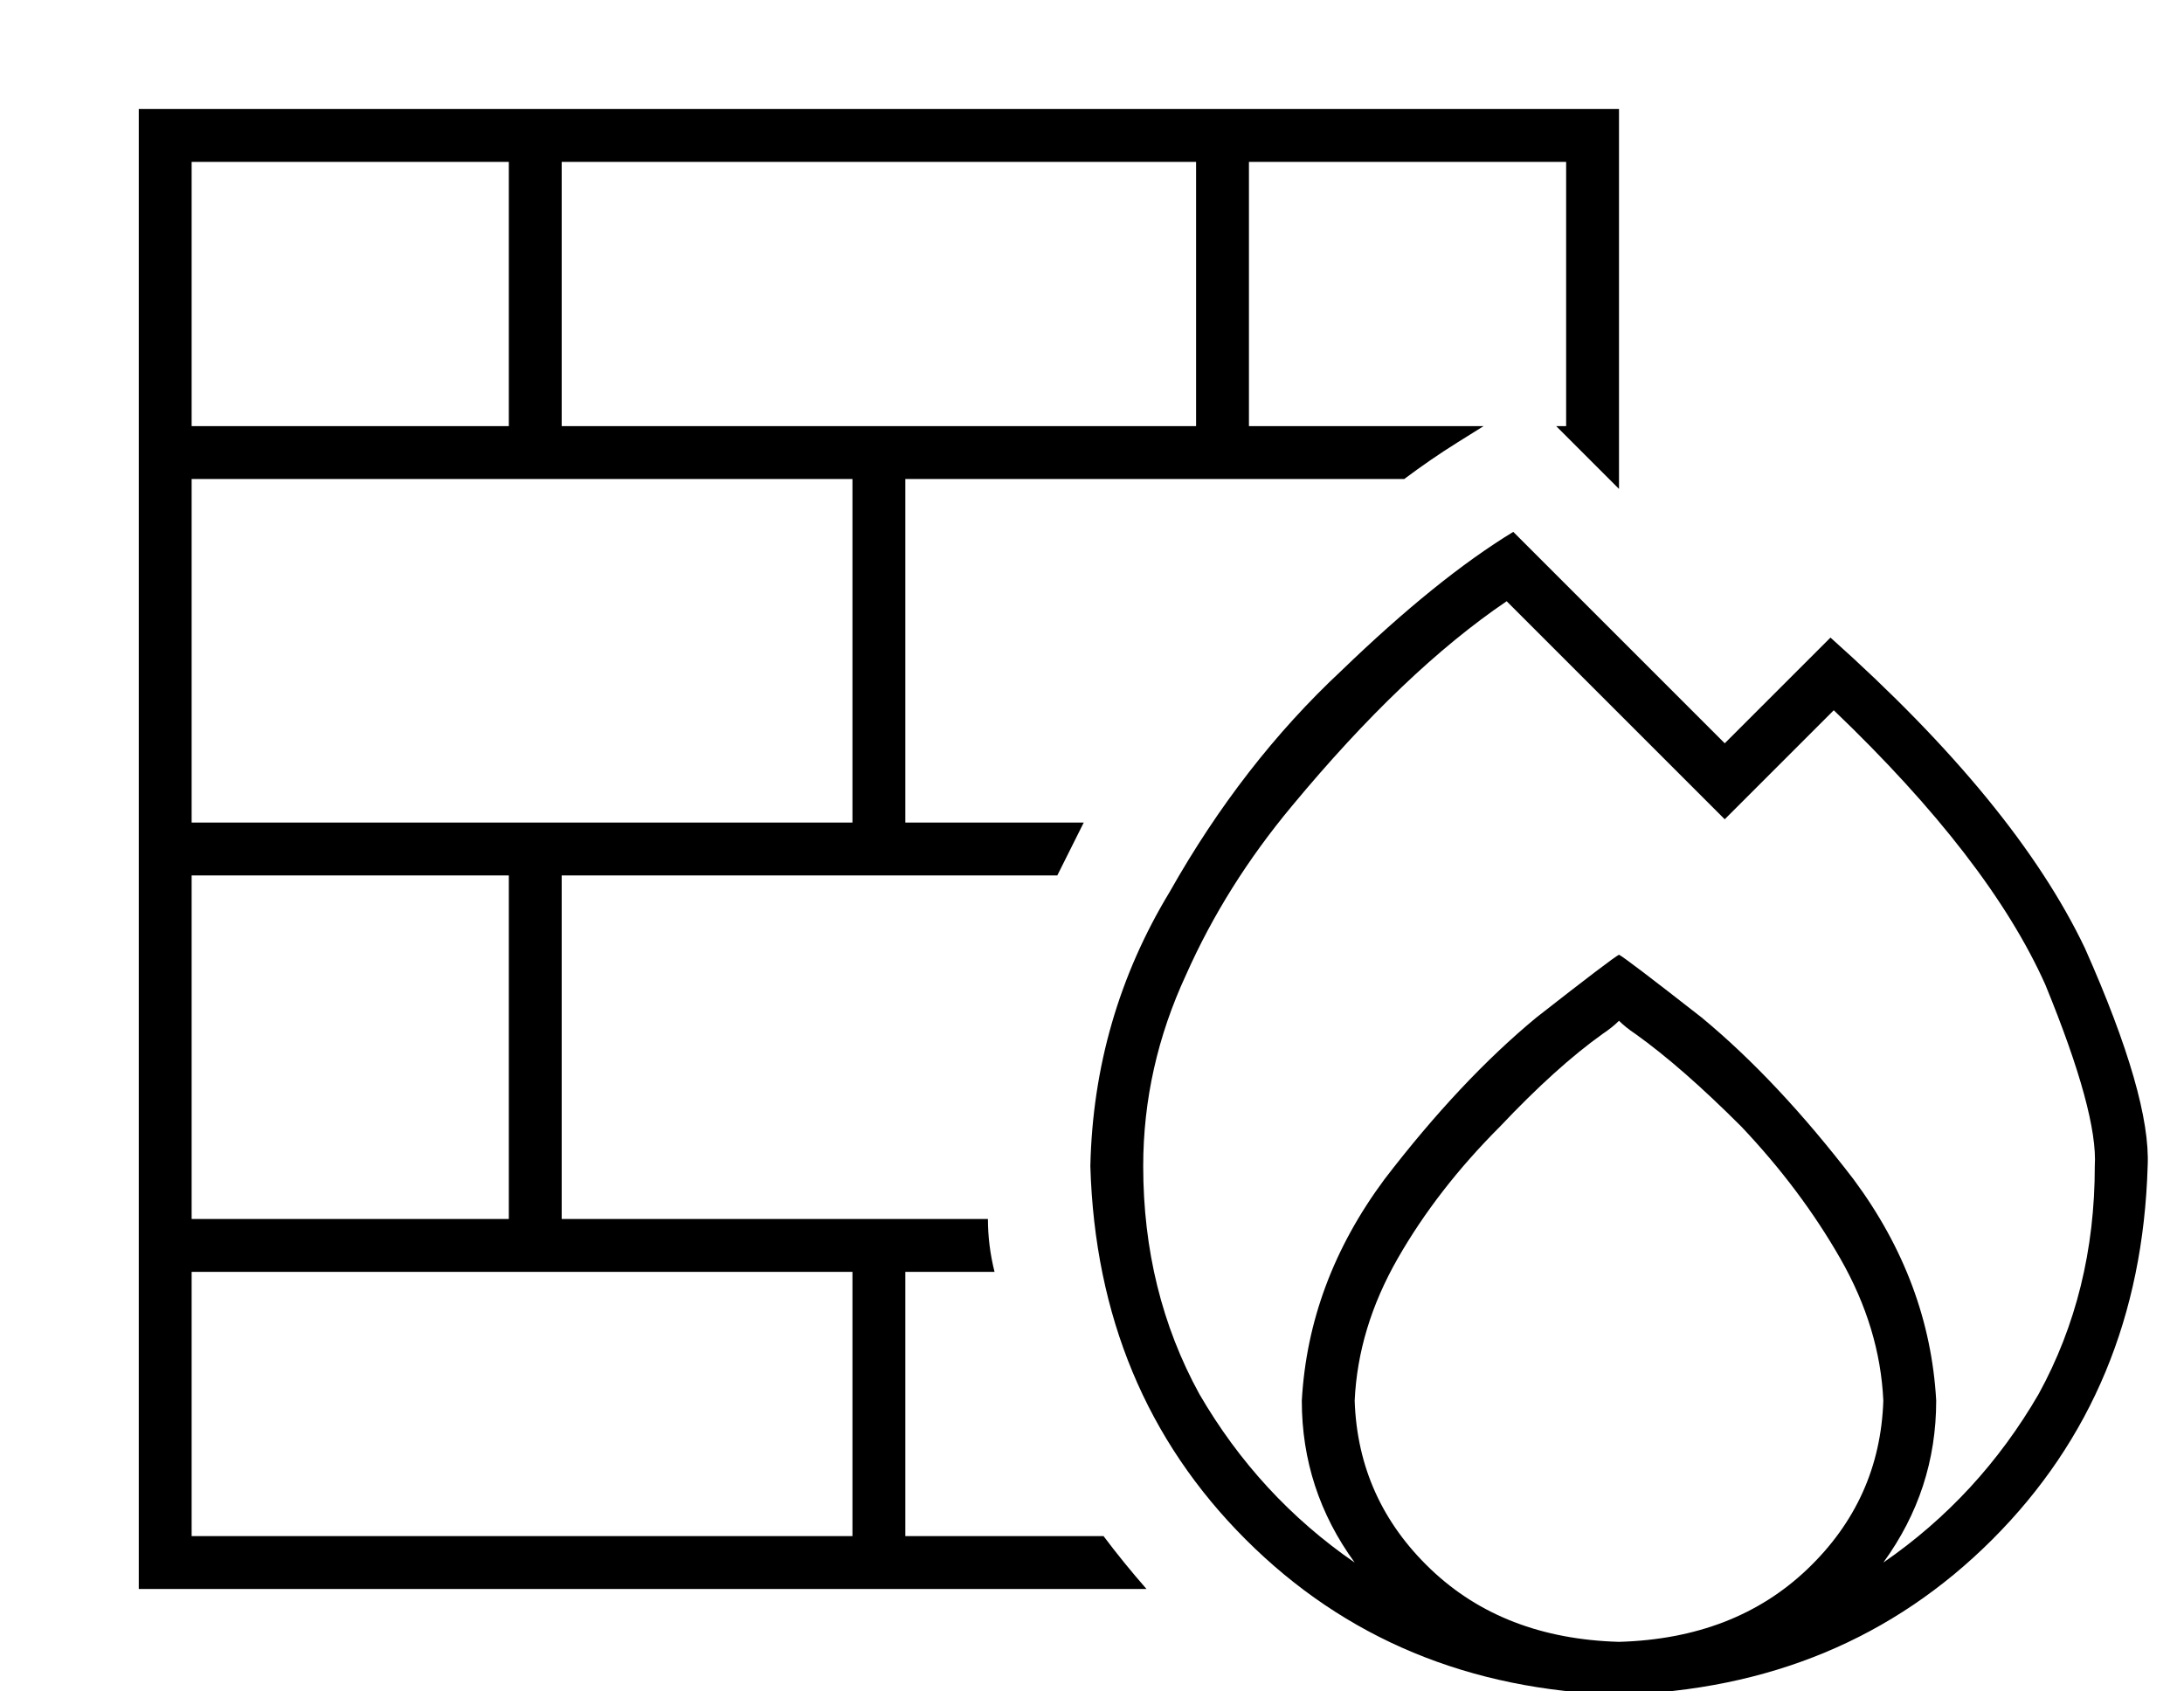 <?xml version="1.0" standalone="no"?>
<!DOCTYPE svg PUBLIC "-//W3C//DTD SVG 1.1//EN" "http://www.w3.org/Graphics/SVG/1.1/DTD/svg11.dtd" >
<svg xmlns="http://www.w3.org/2000/svg" xmlns:xlink="http://www.w3.org/1999/xlink" version="1.1" viewBox="-10 -40 661 512">
   <path fill="currentColor"
d="M160 9v80v-80v80h88h104v-80v0h-192v0zM144 89v-80v80v-80h-96v0v80v0h96v0zM48 105v104v-104v104h200v0v-104v0h-200v0zM48 329h96h-96h96v-104v0h-96v0v104v0zM48 345v80v-80v80h200v0v-80v0h-88h-112zM160 329h129h-129h129q0 8 2 16h-27v0v80v0h60v0q6 8 13 16h-289
h-16v-16v0v-416v0v-16v0h16h432v16v0v99v0l-19 -19v0h3v0v-80v0h-96v0v80v0h71v0l-8 5v0q-8 5 -16 11h-151v0v104v0h54v0l-8 16h-150v0v104v0zM501 174l11 11l-11 -11l11 11l11 -11v0l21 -21v0q56 50 77 94q20 45 19 66q-2 68 -47 113t-113 47q-68 -2 -113 -47t-47 -113
q1 -45 24 -83q22 -39 52 -67q29 -28 52 -42l53 53v0zM576 384q0 27 -16 49q29 -20 47 -51q17 -31 17 -69q1 -16 -15 -55q-17 -38 -64 -83l-22 22v0l-11 11v0l-11 -11v0l-55 -55v0q-31 21 -65 62q-20 24 -32 51q-13 28 -13 58q0 38 17 69q18 31 47 51q-16 -22 -16 -49
q2 -36 25 -67q23 -30 46 -49q23 -18 25 -19q2 1 25 19q23 19 46 49q23 31 25 67v0zM480 457q35 -1 57 -22v0v0q22 -21 23 -51q-1 -22 -13 -43t-30 -40q-18 -18 -32 -28q-3 -2 -5 -4q-2 2 -5 4q-14 10 -31 28q-19 19 -31 40t-13 43q1 30 23 51t57 22v0z" />
</svg>
